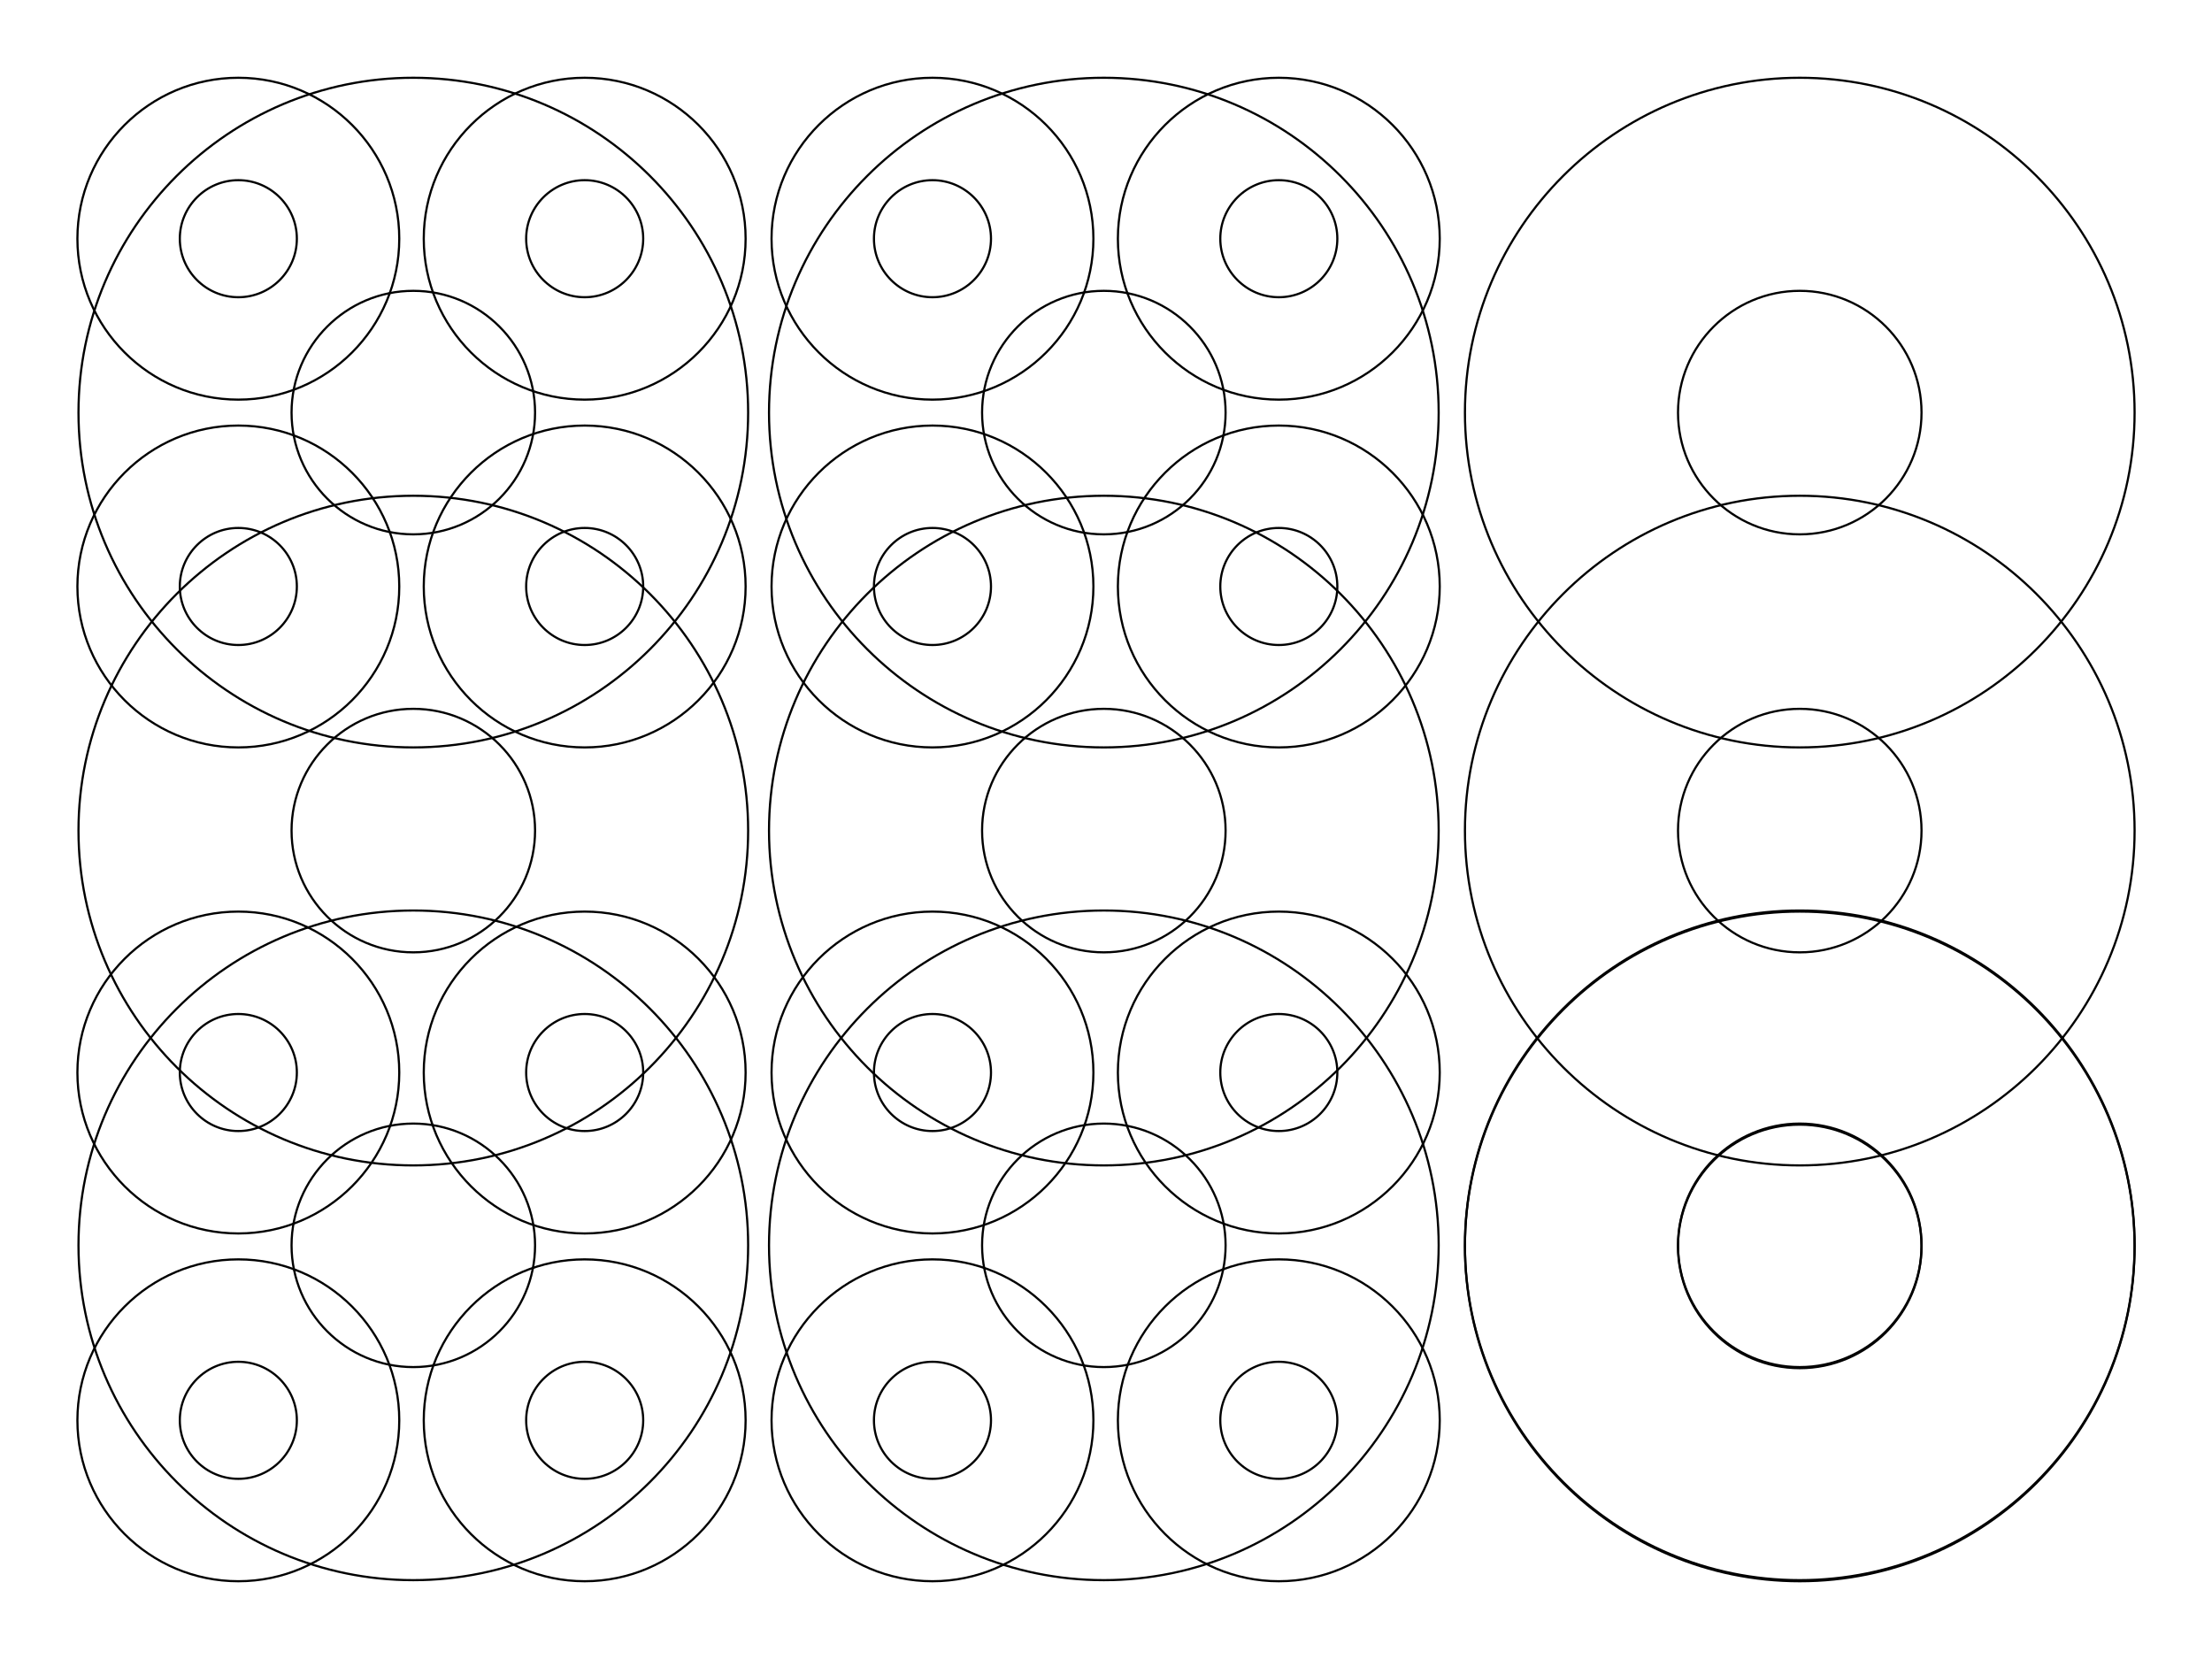 <?xml version="1.0" encoding="utf-8"?>
<!-- Generator: Adobe Illustrator 17.0.0, SVG Export Plug-In . SVG Version: 6.00 Build 0)  -->
<!DOCTYPE svg PUBLIC "-//W3C//DTD SVG 1.1//EN" "http://www.w3.org/Graphics/SVG/1.1/DTD/svg11.dtd">
<svg version="1.1" id="Layer_1" xmlns="http://www.w3.org/2000/svg" xmlns:xlink="http://www.w3.org/1999/xlink" x="0px" y="0px"
	 width="1024px" height="768px" viewBox="0 0 1024 768" enable-background="new 0 0 1024 768" xml:space="preserve">
<g>
	<defs>
		<rect id="SVGID_1_" x="35.333" y="35.5" width="953.333" height="697"/>
	</defs>
	<clipPath id="SVGID_2_">
		<use xlink:href="#SVGID_1_"  overflow="visible"/>
	</clipPath>
	<path clip-path="url(#SVGID_2_)" fill="none" stroke="#000000" stroke-miterlimit="10" d="M110.333,83.409
		c-14.938,0-27.091,12.153-27.091,27.091c0,14.938,12.153,27.091,27.091,27.091s27.091-12.153,27.091-27.091
		C137.424,95.562,125.271,83.409,110.333,83.409z M110.333,185c-41.079,0-74.5-33.421-74.5-74.5c0-41.079,33.421-74.5,74.5-74.5
		s74.5,33.421,74.5,74.5C184.833,151.579,151.412,185,110.333,185z"/>
	<path clip-path="url(#SVGID_2_)" fill="none" stroke="#000000" stroke-miterlimit="10" d="M110.333,469.409
		c-14.938,0-27.091,12.153-27.091,27.091s12.153,27.091,27.091,27.091s27.091-12.153,27.091-27.091S125.271,469.409,110.333,469.409
		z M110.333,571c-41.079,0-74.5-33.421-74.5-74.5s33.421-74.5,74.5-74.5s74.5,33.421,74.5,74.5S151.412,571,110.333,571z"/>
	<path clip-path="url(#SVGID_2_)" fill="none" stroke="#000000" stroke-miterlimit="10" d="M110.333,244.409
		c-14.938,0-27.091,12.153-27.091,27.091c0,14.938,12.153,27.091,27.091,27.091s27.091-12.153,27.091-27.091
		C137.424,256.562,125.271,244.409,110.333,244.409z M110.333,346c-41.079,0-74.5-33.421-74.5-74.5s33.421-74.5,74.5-74.5
		s74.5,33.421,74.5,74.5S151.412,346,110.333,346z"/>
	<path clip-path="url(#SVGID_2_)" fill="none" stroke="#000000" stroke-miterlimit="10" d="M110.333,630.409
		c-14.938,0-27.091,12.153-27.091,27.091s12.153,27.091,27.091,27.091s27.091-12.153,27.091-27.091S125.271,630.409,110.333,630.409
		z M110.333,732c-41.079,0-74.5-33.421-74.5-74.5s33.421-74.5,74.5-74.5s74.5,33.421,74.5,74.5S151.412,732,110.333,732z"/>
	<path clip-path="url(#SVGID_2_)" fill="none" stroke="#000000" stroke-miterlimit="10" d="M431.667,83.409
		c-14.938,0-27.091,12.153-27.091,27.091c0,14.938,12.153,27.091,27.091,27.091c14.938,0,27.091-12.153,27.091-27.091
		C458.758,95.562,446.605,83.409,431.667,83.409z M431.667,185c-41.079,0-74.5-33.421-74.5-74.5c0-41.079,33.421-74.5,74.5-74.5
		c41.08,0,74.5,33.421,74.5,74.5C506.167,151.579,472.747,185,431.667,185z"/>
	<path clip-path="url(#SVGID_2_)" fill="none" stroke="#000000" stroke-miterlimit="10" d="M431.667,469.409
		c-14.938,0-27.091,12.153-27.091,27.091s12.153,27.091,27.091,27.091c14.938,0,27.091-12.153,27.091-27.091
		S446.605,469.409,431.667,469.409z M431.667,571c-41.079,0-74.5-33.421-74.5-74.5s33.421-74.5,74.5-74.5
		c41.08,0,74.5,33.421,74.5,74.5S472.747,571,431.667,571z"/>
	<path clip-path="url(#SVGID_2_)" fill="none" stroke="#000000" stroke-miterlimit="10" d="M431.667,244.409
		c-14.938,0-27.091,12.153-27.091,27.091c0,14.938,12.153,27.091,27.091,27.091c14.938,0,27.091-12.153,27.091-27.091
		C458.758,256.562,446.605,244.409,431.667,244.409z M431.667,346c-41.079,0-74.5-33.421-74.5-74.5s33.421-74.5,74.5-74.5
		c41.08,0,74.5,33.421,74.5,74.5S472.747,346,431.667,346z"/>
	<path clip-path="url(#SVGID_2_)" fill="none" stroke="#000000" stroke-miterlimit="10" d="M431.667,630.409
		c-14.938,0-27.091,12.153-27.091,27.091s12.153,27.091,27.091,27.091c14.938,0,27.091-12.153,27.091-27.091
		S446.605,630.409,431.667,630.409z M431.667,732c-41.079,0-74.5-33.421-74.5-74.5s33.421-74.5,74.5-74.5
		c41.08,0,74.5,33.421,74.5,74.5S472.747,732,431.667,732z"/>
	<path clip-path="url(#SVGID_2_)" fill="none" stroke="#000000" stroke-miterlimit="10" d="M270.667,83.409
		c-14.938,0-27.091,12.153-27.091,27.091c0,14.938,12.153,27.091,27.091,27.091c14.938,0,27.091-12.153,27.091-27.091
		C297.758,95.562,285.605,83.409,270.667,83.409z M270.667,185c-41.079,0-74.5-33.421-74.5-74.5c0-41.079,33.421-74.5,74.5-74.5
		c41.079,0,74.5,33.421,74.5,74.5C345.167,151.579,311.746,185,270.667,185z"/>
	<path clip-path="url(#SVGID_2_)" fill="none" stroke="#000000" stroke-miterlimit="10" d="M270.667,469.409
		c-14.938,0-27.091,12.153-27.091,27.091s12.153,27.091,27.091,27.091c14.938,0,27.091-12.153,27.091-27.091
		S285.605,469.409,270.667,469.409z M270.667,571c-41.079,0-74.5-33.421-74.5-74.5s33.421-74.5,74.5-74.5
		c41.079,0,74.5,33.421,74.5,74.5S311.746,571,270.667,571z"/>
	<path clip-path="url(#SVGID_2_)" fill="none" stroke="#000000" stroke-miterlimit="10" d="M270.667,244.409
		c-14.938,0-27.091,12.153-27.091,27.091c0,14.938,12.153,27.091,27.091,27.091c14.938,0,27.091-12.153,27.091-27.091
		C297.758,256.562,285.605,244.409,270.667,244.409z M270.667,346c-41.079,0-74.5-33.421-74.5-74.5s33.421-74.5,74.5-74.5
		c41.079,0,74.5,33.421,74.5,74.5S311.746,346,270.667,346z"/>
	<path clip-path="url(#SVGID_2_)" fill="none" stroke="#000000" stroke-miterlimit="10" d="M270.667,630.409
		c-14.938,0-27.091,12.153-27.091,27.091s12.153,27.091,27.091,27.091c14.938,0,27.091-12.153,27.091-27.091
		S285.605,630.409,270.667,630.409z M270.667,732c-41.079,0-74.5-33.421-74.5-74.5s33.421-74.5,74.5-74.5
		c41.079,0,74.5,33.421,74.5,74.5S311.746,732,270.667,732z"/>
	<path clip-path="url(#SVGID_2_)" fill="none" stroke="#000000" stroke-miterlimit="10" d="M592,83.409
		c-14.938,0-27.091,12.153-27.091,27.091c0,14.938,12.153,27.091,27.091,27.091c14.938,0,27.091-12.153,27.091-27.091
		C619.091,95.562,606.938,83.409,592,83.409z M592,185c-41.079,0-74.5-33.421-74.5-74.5c0-41.079,33.421-74.5,74.5-74.5
		c41.08,0,74.5,33.421,74.5,74.5C666.5,151.579,633.08,185,592,185z"/>
	<path clip-path="url(#SVGID_2_)" fill="none" stroke="#000000" stroke-miterlimit="10" d="M592,469.409
		c-14.938,0-27.091,12.153-27.091,27.091s12.153,27.091,27.091,27.091c14.938,0,27.091-12.153,27.091-27.091
		S606.938,469.409,592,469.409z M592,571c-41.079,0-74.5-33.421-74.5-74.5S550.921,422,592,422c41.08,0,74.5,33.421,74.5,74.5
		S633.08,571,592,571z"/>
	<path clip-path="url(#SVGID_2_)" fill="none" stroke="#000000" stroke-miterlimit="10" d="M592,244.409
		c-14.938,0-27.091,12.153-27.091,27.091c0,14.938,12.153,27.091,27.091,27.091c14.938,0,27.091-12.153,27.091-27.091
		C619.091,256.562,606.938,244.409,592,244.409z M592,346c-41.079,0-74.5-33.421-74.5-74.5S550.921,197,592,197
		c41.08,0,74.5,33.421,74.5,74.5S633.08,346,592,346z"/>
	<path clip-path="url(#SVGID_2_)" fill="none" stroke="#000000" stroke-miterlimit="10" d="M592,630.409
		c-14.938,0-27.091,12.153-27.091,27.091s12.153,27.091,27.091,27.091c14.938,0,27.091-12.153,27.091-27.091
		S606.938,630.409,592,630.409z M592,732c-41.079,0-74.5-33.421-74.5-74.5S550.921,583,592,583c41.08,0,74.5,33.421,74.5,74.5
		S633.08,732,592,732z"/>
	<path clip-path="url(#SVGID_2_)" fill="none" stroke="#000000" stroke-miterlimit="10" d="M833.167,134.636
		c-31.079,0-56.364,25.285-56.364,56.364c0,31.08,25.285,56.364,56.364,56.364c31.079,0,56.364-25.284,56.364-56.364
		C889.531,159.921,864.246,134.636,833.167,134.636z M833.167,346c-85.467,0-155-69.533-155-155s69.533-155,155-155
		s155,69.533,155,155S918.634,346,833.167,346z"/>
	<path clip-path="url(#SVGID_2_)" fill="none" stroke="#000000" stroke-miterlimit="10" d="M833.167,328.136
		c-31.079,0-56.364,25.285-56.364,56.364c0,31.08,25.285,56.364,56.364,56.364c31.079,0,56.364-25.284,56.364-56.364
		C889.531,353.421,864.246,328.136,833.167,328.136z M833.167,539.5c-85.467,0-155-69.533-155-155s69.533-155,155-155
		s155,69.533,155,155S918.634,539.5,833.167,539.5z"/>
	<path clip-path="url(#SVGID_2_)" fill="none" stroke="#000000" stroke-miterlimit="10" d="M833.167,520.136
		c-31.079,0-56.364,25.285-56.364,56.364c0,31.08,25.285,56.364,56.364,56.364c31.079,0,56.364-25.284,56.364-56.364
		C889.531,545.421,864.246,520.136,833.167,520.136z M833.167,731.5c-85.467,0-155-69.533-155-155s69.533-155,155-155
		s155,69.533,155,155S918.634,731.5,833.167,731.5z"/>
	<path clip-path="url(#SVGID_2_)" fill="none" stroke="#000000" stroke-miterlimit="10" d="M511,134.636
		c-31.079,0-56.364,25.285-56.364,56.364c0,31.08,25.285,56.364,56.364,56.364S567.364,222.08,567.364,191
		C567.364,159.921,542.079,134.636,511,134.636z M511,346c-85.467,0-155-69.533-155-155S425.533,36,511,36s155,69.533,155,155
		S596.467,346,511,346z"/>
	<path clip-path="url(#SVGID_2_)" fill="none" stroke="#000000" stroke-miterlimit="10" d="M511,328.136
		c-31.079,0-56.364,25.285-56.364,56.364c0,31.08,25.285,56.364,56.364,56.364s56.364-25.284,56.364-56.364
		C567.364,353.421,542.079,328.136,511,328.136z M511,539.5c-85.467,0-155-69.533-155-155s69.533-155,155-155s155,69.533,155,155
		S596.467,539.5,511,539.5z"/>
	<path clip-path="url(#SVGID_2_)" fill="none" stroke="#000000" stroke-miterlimit="10" d="M511,520.136
		c-31.079,0-56.364,25.285-56.364,56.364c0,31.08,25.285,56.364,56.364,56.364s56.364-25.284,56.364-56.364
		C567.364,545.421,542.079,520.136,511,520.136z M511,731.5c-85.467,0-155-69.533-155-155s69.533-155,155-155s155,69.533,155,155
		S596.467,731.5,511,731.5z"/>
	<path clip-path="url(#SVGID_2_)" fill="none" stroke="#000000" stroke-miterlimit="10" d="M191.333,134.636
		c-31.079,0-56.364,25.285-56.364,56.364c0,31.08,25.285,56.364,56.364,56.364S247.697,222.08,247.697,191
		C247.697,159.921,222.412,134.636,191.333,134.636z M191.333,346c-85.467,0-155-69.533-155-155s69.533-155,155-155
		s155,69.533,155,155S276.8,346,191.333,346z"/>
	<path clip-path="url(#SVGID_2_)" fill="none" stroke="#000000" stroke-miterlimit="10" d="M191.333,328.136
		c-31.079,0-56.364,25.285-56.364,56.364c0,31.08,25.285,56.364,56.364,56.364s56.364-25.284,56.364-56.364
		C247.697,353.421,222.412,328.136,191.333,328.136z M191.333,539.5c-85.467,0-155-69.533-155-155s69.533-155,155-155
		s155,69.533,155,155S276.8,539.5,191.333,539.5z"/>
	<path clip-path="url(#SVGID_2_)" fill="none" stroke="#000000" stroke-miterlimit="10" d="M191.333,520.136
		c-31.079,0-56.364,25.285-56.364,56.364c0,31.08,25.285,56.364,56.364,56.364s56.364-25.284,56.364-56.364
		C247.697,545.421,222.412,520.136,191.333,520.136z M191.333,731.5c-85.467,0-155-69.533-155-155s69.533-155,155-155
		s155,69.533,155,155S276.8,731.5,191.333,731.5z"/>
	<path clip-path="url(#SVGID_2_)" fill="none" stroke="#000000" stroke-miterlimit="10" d="M833.167,520.636
		c-31.079,0-56.364,25.285-56.364,56.364c0,31.08,25.285,56.364,56.364,56.364c31.079,0,56.364-25.284,56.364-56.364
		C889.531,545.921,864.246,520.636,833.167,520.636z M833.167,732c-85.467,0-155-69.533-155-155s69.533-155,155-155
		s155,69.533,155,155S918.634,732,833.167,732z"/>
</g>
</svg>

